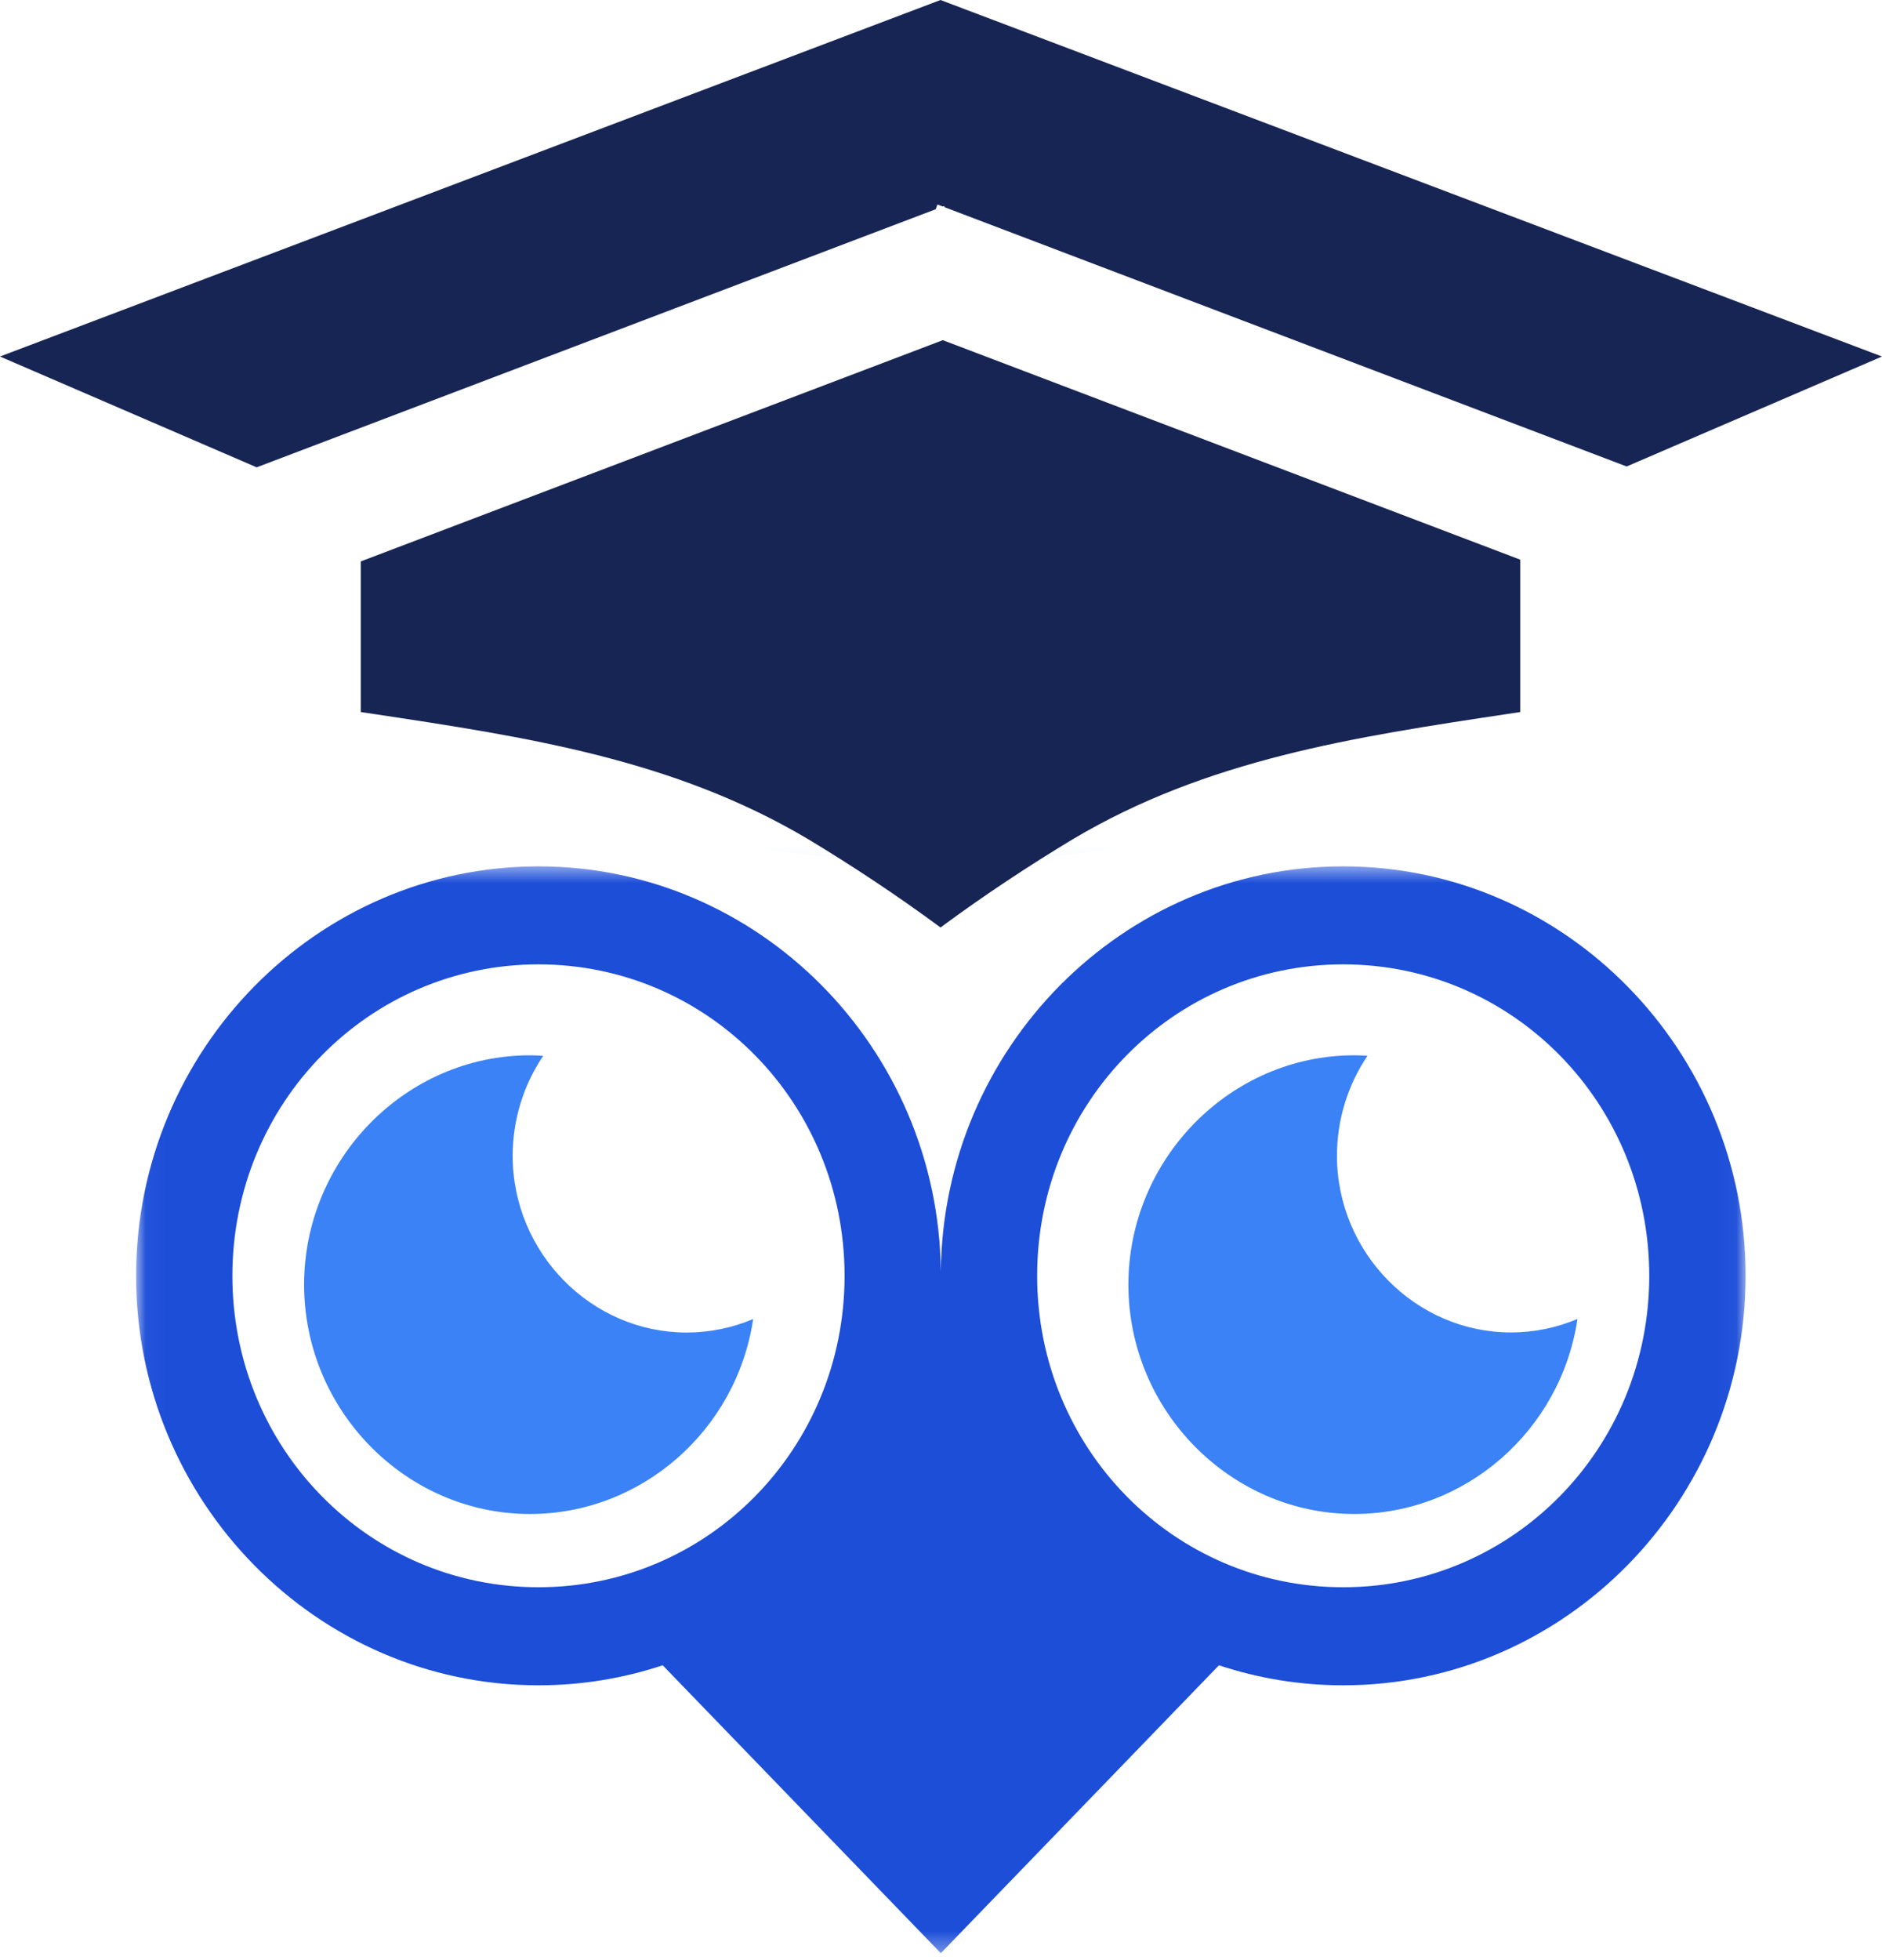 <svg width="97" height="101" viewBox="0 0 97 101" fill="none" xmlns="http://www.w3.org/2000/svg">
<mask id="mask0_2698_3607" style="mask-type:luminance" maskUnits="userSpaceOnUse" x="22" y="44" width="53" height="1">
<path d="M22.297 44.505H74.723V44.552H22.297V44.505Z" fill="white"/>
</mask>
<g mask="url(#mask0_2698_3607)">
<path d="M22.447 20.449V37.991C37.795 46.804 59.68 46.32 74.536 37.991V20.449L48.491 39.43L22.447 20.449Z" fill="#3B82F6"/>
</g>
<mask id="mask1_2698_3607" style="mask-type:luminance" maskUnits="userSpaceOnUse" x="7" y="44" width="83" height="57">
<path d="M7.034 44.552H89.966V100.657H7.034V44.552Z" fill="white"/>
</mask>
<g mask="url(#mask1_2698_3607)">
<path d="M69.229 49.693C77.972 49.693 85.004 56.847 85.004 65.741C85.004 74.636 77.969 81.789 69.229 81.789C60.487 81.789 53.456 74.633 53.456 65.741C53.453 56.847 60.487 49.693 69.229 49.693ZM27.753 49.693C36.496 49.693 43.53 56.847 43.53 65.741C43.53 74.636 36.496 81.789 27.753 81.789C19.011 81.789 11.977 74.633 11.977 65.741C11.979 56.847 19.011 49.693 27.753 49.693ZM27.753 44.641C16.329 44.641 7.014 54.119 7.014 65.741C7.014 77.365 16.329 86.842 27.753 86.842C29.986 86.842 32.139 86.48 34.156 85.81L48.491 100.646L62.826 85.81C64.846 86.48 66.996 86.842 69.229 86.842C80.656 86.842 89.97 77.365 89.97 65.741C89.97 54.116 80.656 44.641 69.229 44.641C57.876 44.641 48.607 54.001 48.491 65.524C48.376 53.999 39.106 44.641 27.753 44.641Z" fill="#1D4ED8"/>
</g>
<path d="M38.819 67.968C37.733 68.427 36.569 68.662 35.391 68.665C30.472 68.665 26.423 64.552 26.423 59.557C26.423 57.719 26.973 55.922 27.997 54.406C27.768 54.39 27.54 54.381 27.311 54.378C20.927 54.378 15.674 59.713 15.674 66.196C15.674 72.679 20.927 78.014 27.311 78.014C33.043 78.018 37.963 73.721 38.819 67.968Z" fill="#3B82F6"/>
<path d="M81.304 67.965C80.218 68.423 79.054 68.66 77.877 68.66C72.957 68.66 68.908 64.549 68.908 59.553C68.908 57.715 69.458 55.918 70.482 54.404C70.253 54.388 70.026 54.378 69.797 54.378C63.413 54.378 58.159 59.713 58.159 66.197C58.159 72.679 63.413 78.014 69.797 78.014C75.528 78.014 80.448 73.717 81.304 67.965Z" fill="#3B82F6"/>
<path fill-rule="evenodd" clip-rule="evenodd" d="M78.355 28.839V36.691L77.725 36.785C69.82 37.975 62.216 39.119 55.271 43.257C53.066 44.586 50.731 46.123 48.475 47.792C46.217 46.123 43.883 44.586 41.678 43.257C34.732 39.119 27.129 37.975 19.226 36.785H19.226L18.595 36.691V28.929L48.593 17.529L78.355 28.839ZM48.226 10.782L13.229 24.081L0 18.371L48.475 0L97 18.371L83.839 24.037L48.688 10.678L48.665 10.615L48.593 10.642L48.316 10.537L48.226 10.782Z" fill="#172554"/>
</svg>
